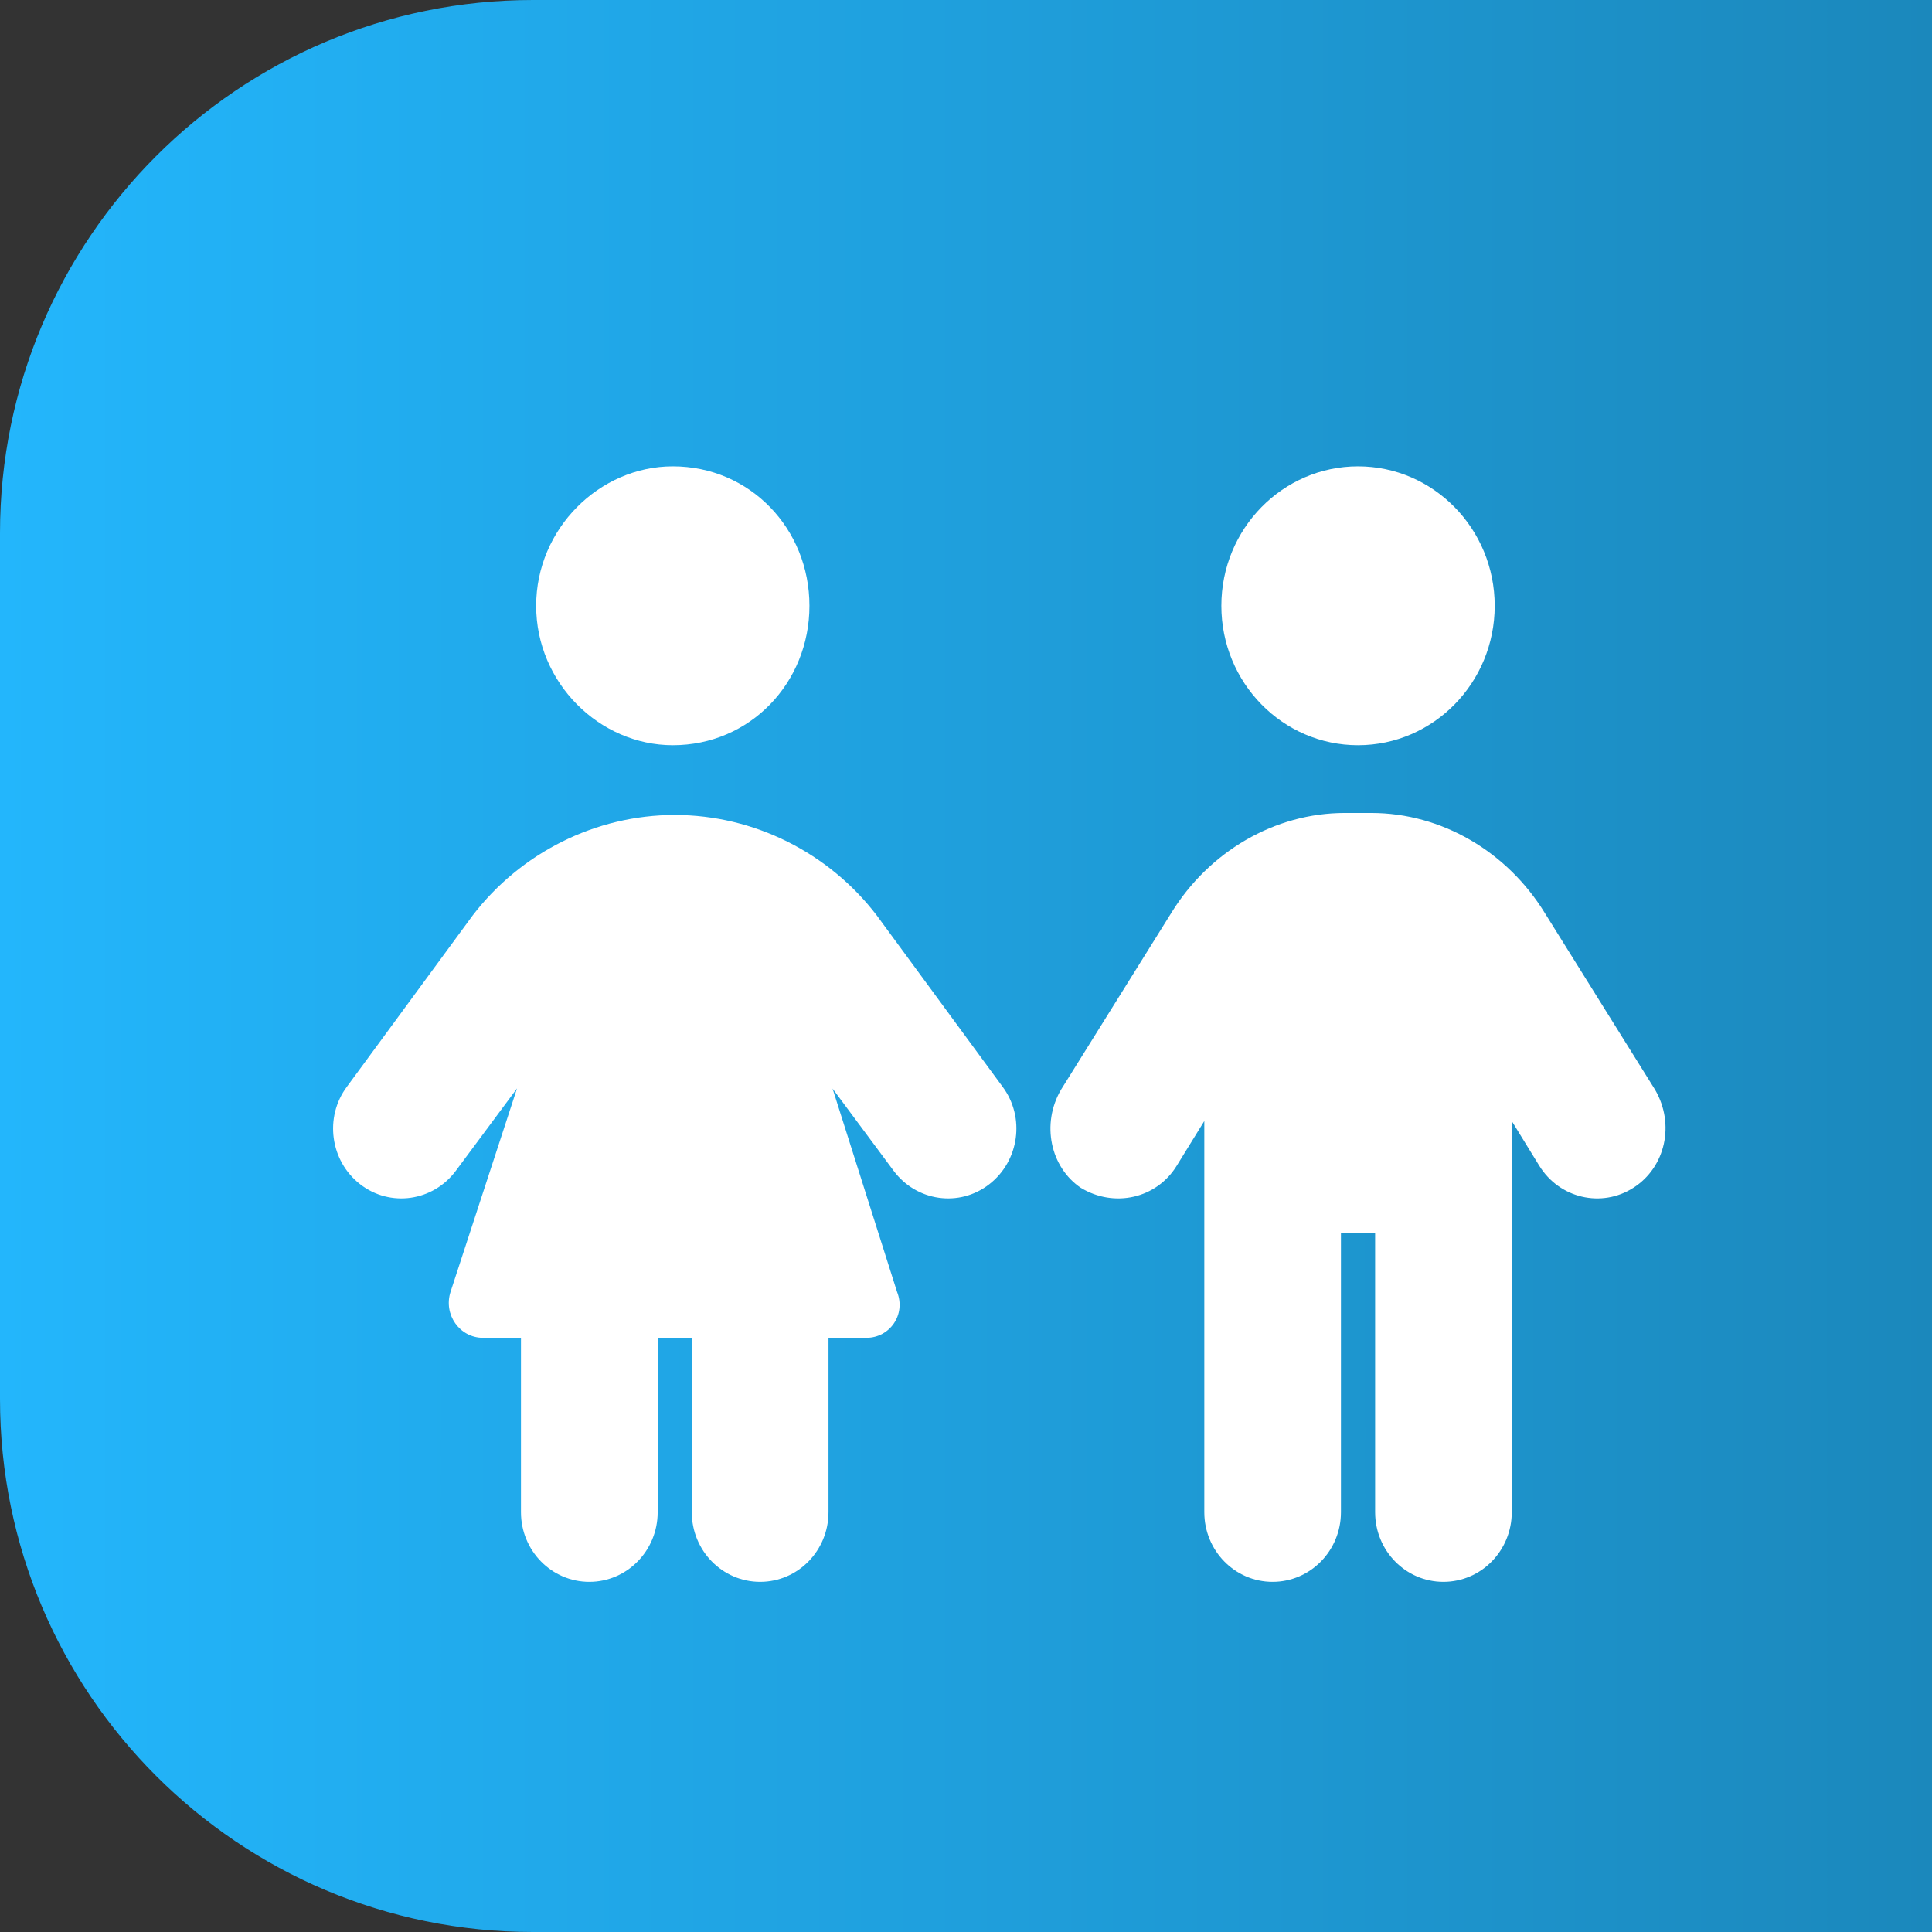 <svg width="29" height="29" viewBox="0 0 29 29" fill="none" xmlns="http://www.w3.org/2000/svg">
<rect x="0" y="0" width="29" height="29" fill="#333333" stroke="none"/>
<g clip-path="url(#clip0_330_183)">
<path d="M8 0H21H29V8V21V29H21H8C3.582 29 0 25.418 0 21V8C0 3.582 3.582 0 8 0Z" fill="url(#paint0_linear_330_183)"/>
<path d="M8.048 9.093C8.048 7.937 8.997 7 10.099 7C11.259 7 12.15 7.937 12.15 9.093C12.15 10.249 11.259 11.186 10.099 11.186C8.997 11.186 8.048 10.249 8.048 9.093ZM7.82 22.698V20.081H7.25C6.9 20.081 6.653 19.732 6.763 19.391L7.761 16.337L6.843 17.573C6.501 18.034 5.857 18.126 5.406 17.776C4.955 17.426 4.866 16.768 5.208 16.311L7.096 13.74C7.815 12.802 8.939 12.233 10.128 12.233C11.32 12.233 12.442 12.802 13.16 13.74L15.048 16.311C15.391 16.768 15.301 17.426 14.849 17.776C14.4 18.126 13.756 18.034 13.413 17.573L12.497 16.34L13.465 19.391C13.602 19.732 13.356 20.081 13.006 20.081H12.436V22.698C12.436 23.276 11.977 23.744 11.41 23.744C10.843 23.744 10.384 23.276 10.384 22.698V20.081H9.872V22.698C9.872 23.276 9.413 23.744 8.846 23.744C8.279 23.744 7.82 23.276 7.82 22.698ZM18.333 9.093C18.333 7.937 19.253 7 20.384 7C21.516 7 22.436 7.937 22.436 9.093C22.436 10.249 21.516 11.186 20.384 11.186C19.253 11.186 18.333 10.249 18.333 9.093ZM19.102 23.744C18.535 23.744 18.077 23.276 18.077 22.698V16.827L17.663 17.498C17.362 17.988 16.727 18.136 16.221 17.828C15.769 17.521 15.625 16.873 15.926 16.357L17.583 13.701C18.147 12.785 19.131 12.203 20.186 12.203H20.583C21.641 12.203 22.622 12.785 23.186 13.701L24.843 16.357C25.144 16.873 25 17.521 24.519 17.828C24.041 18.136 23.407 17.988 23.105 17.498L22.692 16.827V22.698C22.692 23.276 22.234 23.744 21.666 23.744C21.099 23.744 20.641 23.276 20.641 22.698V18.512H20.128V22.698C20.128 23.276 19.67 23.744 19.102 23.744Z" fill="white"/>
</g>
<defs>
<linearGradient id="paint0_linear_330_183" x1="0" y1="14.5" x2="29" y2="14.5" gradientUnits="userSpaceOnUse">
<stop stop-color="#23B6FC"/>
<stop offset="1" stop-color="#1B88BC"/>
</linearGradient>
<clipPath id="clip0_330_183">
<rect width="29" height="29" fill="white"/>
</clipPath>
</defs>
</svg>
